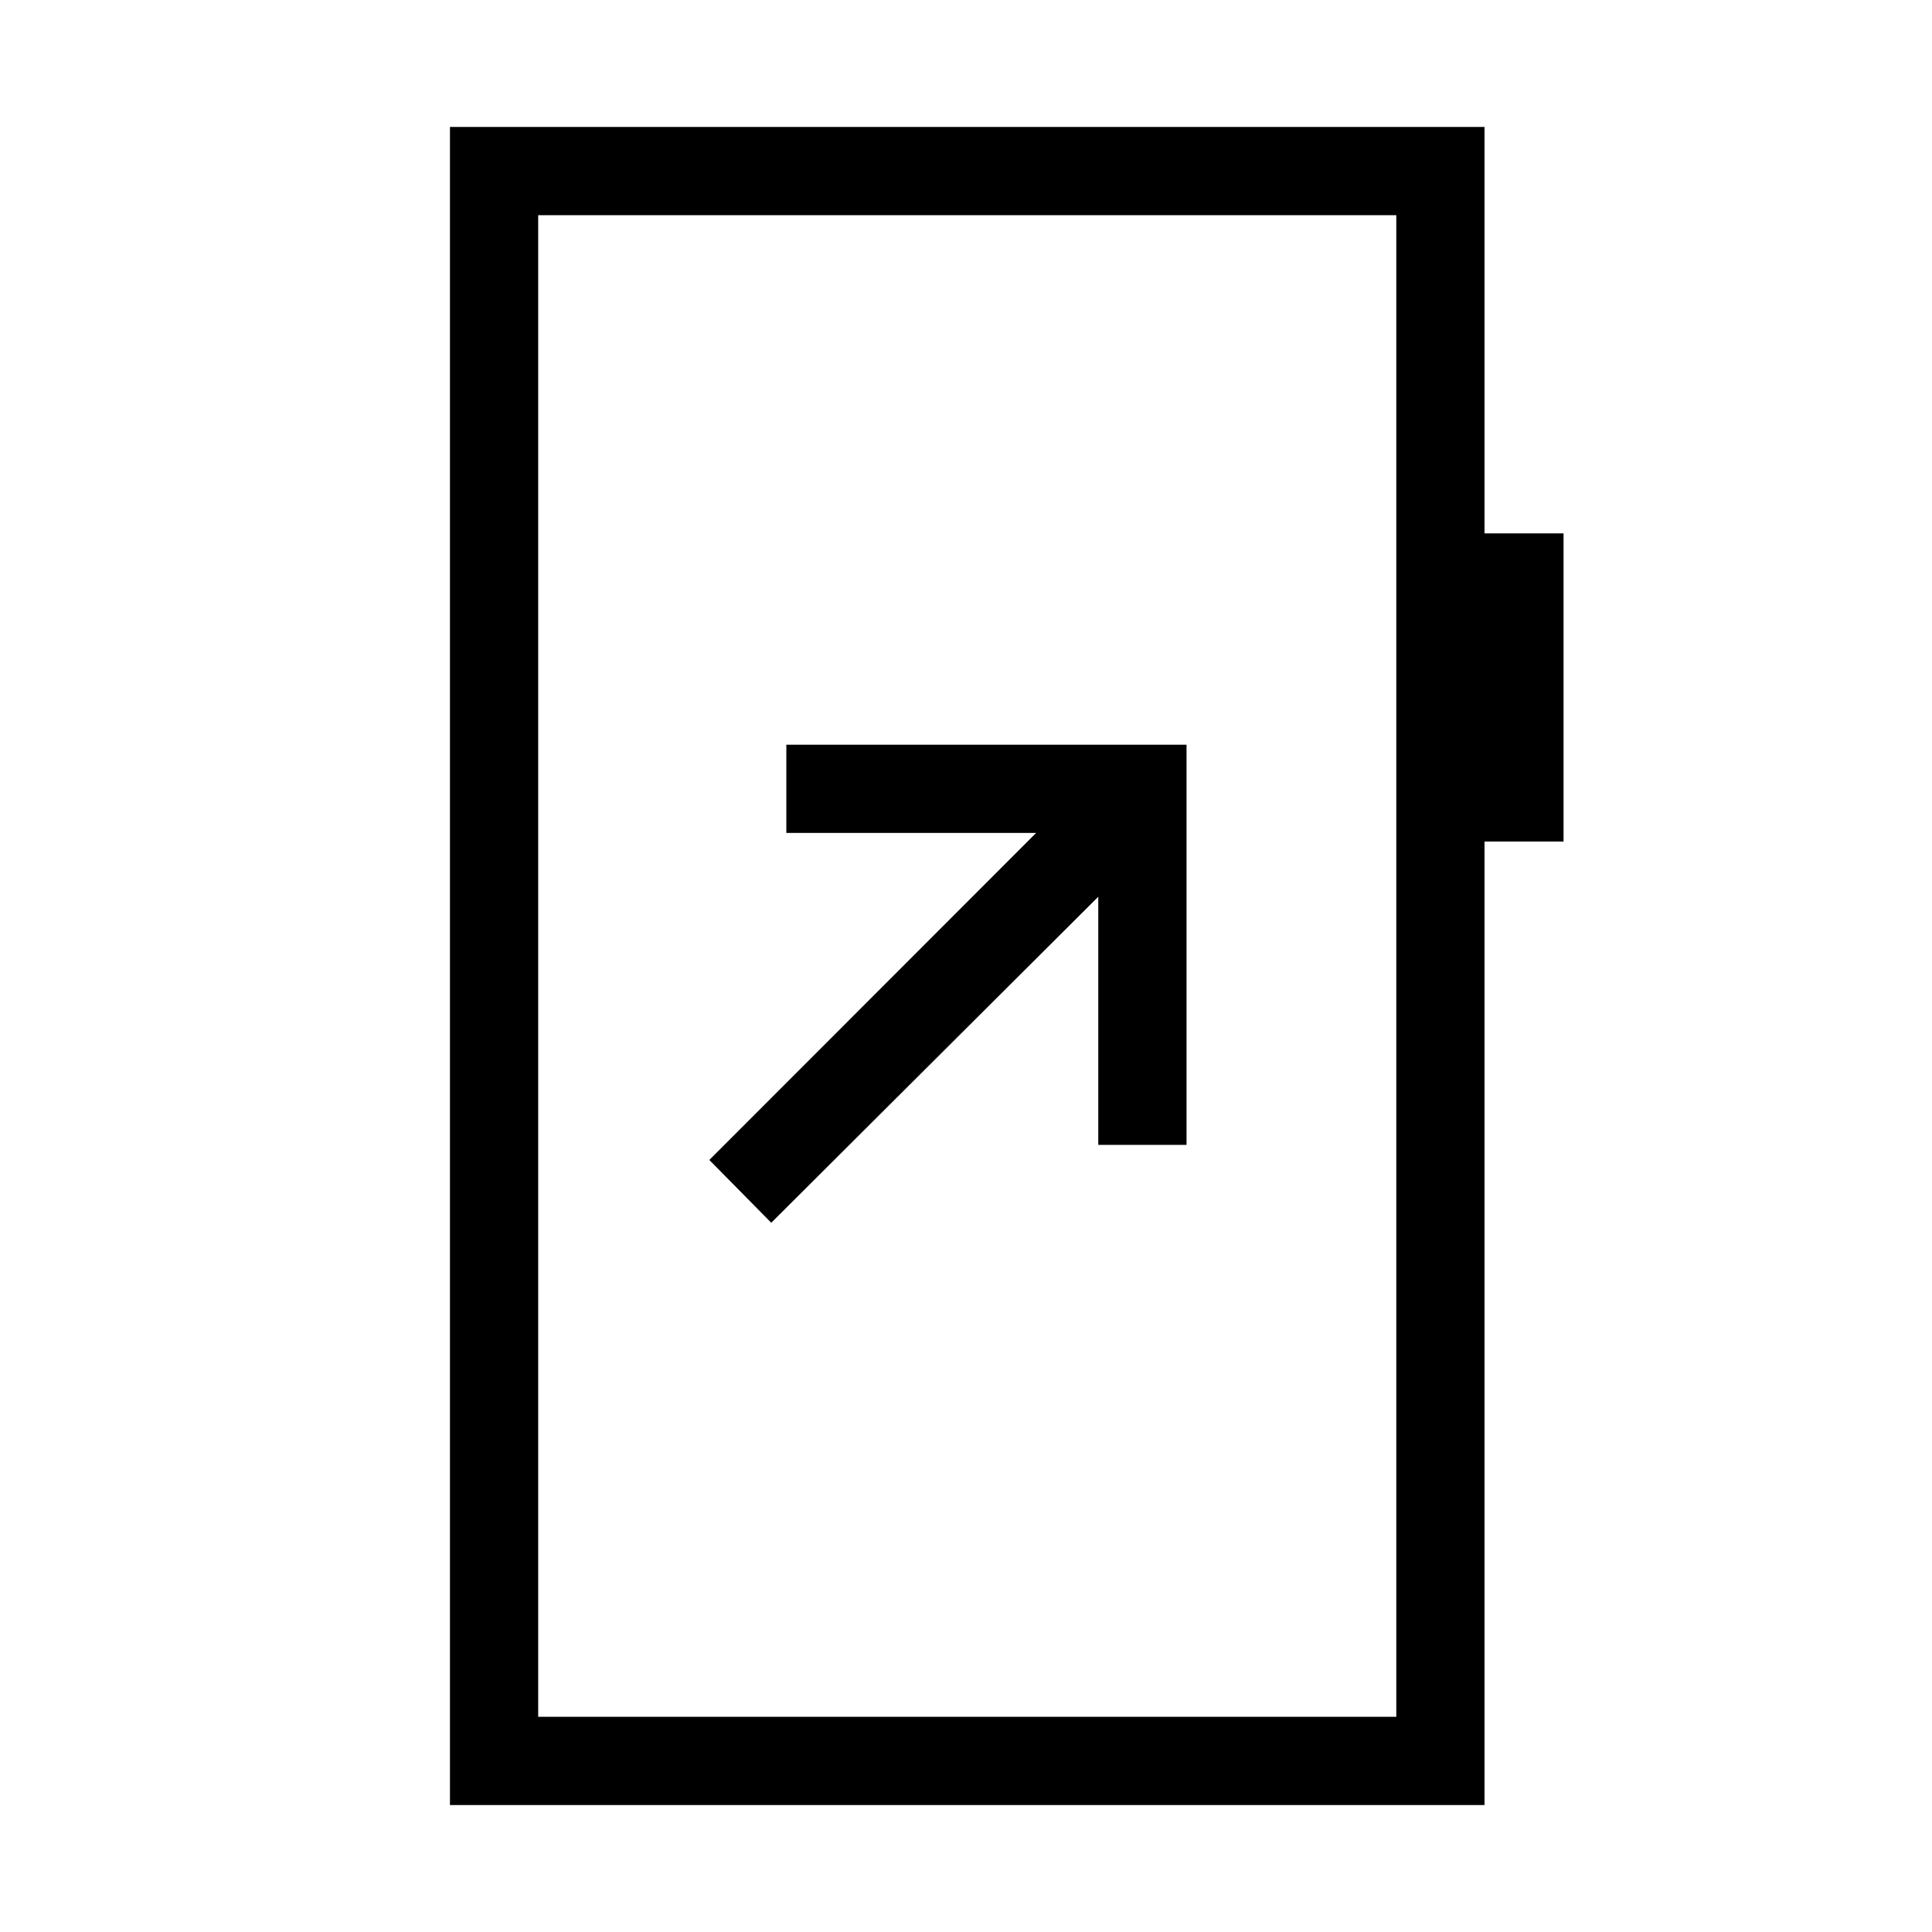 <svg xmlns="http://www.w3.org/2000/svg" height="48" viewBox="0 -960 960 960" width="48"><path d="m383.23-352.42 162.5-162v123.3h43.85v-198.84H390.73v43.84h124.12l-162.39 162.5 30.77 31.2ZM223.58-63.08v-833.84h514.07v201.96h39.27v153.11h-39.27v478.77H223.58Zm43.84-43.84h426.39v-746.16H267.42v746.16Zm0 0v-746.16 746.16Z"/></svg>